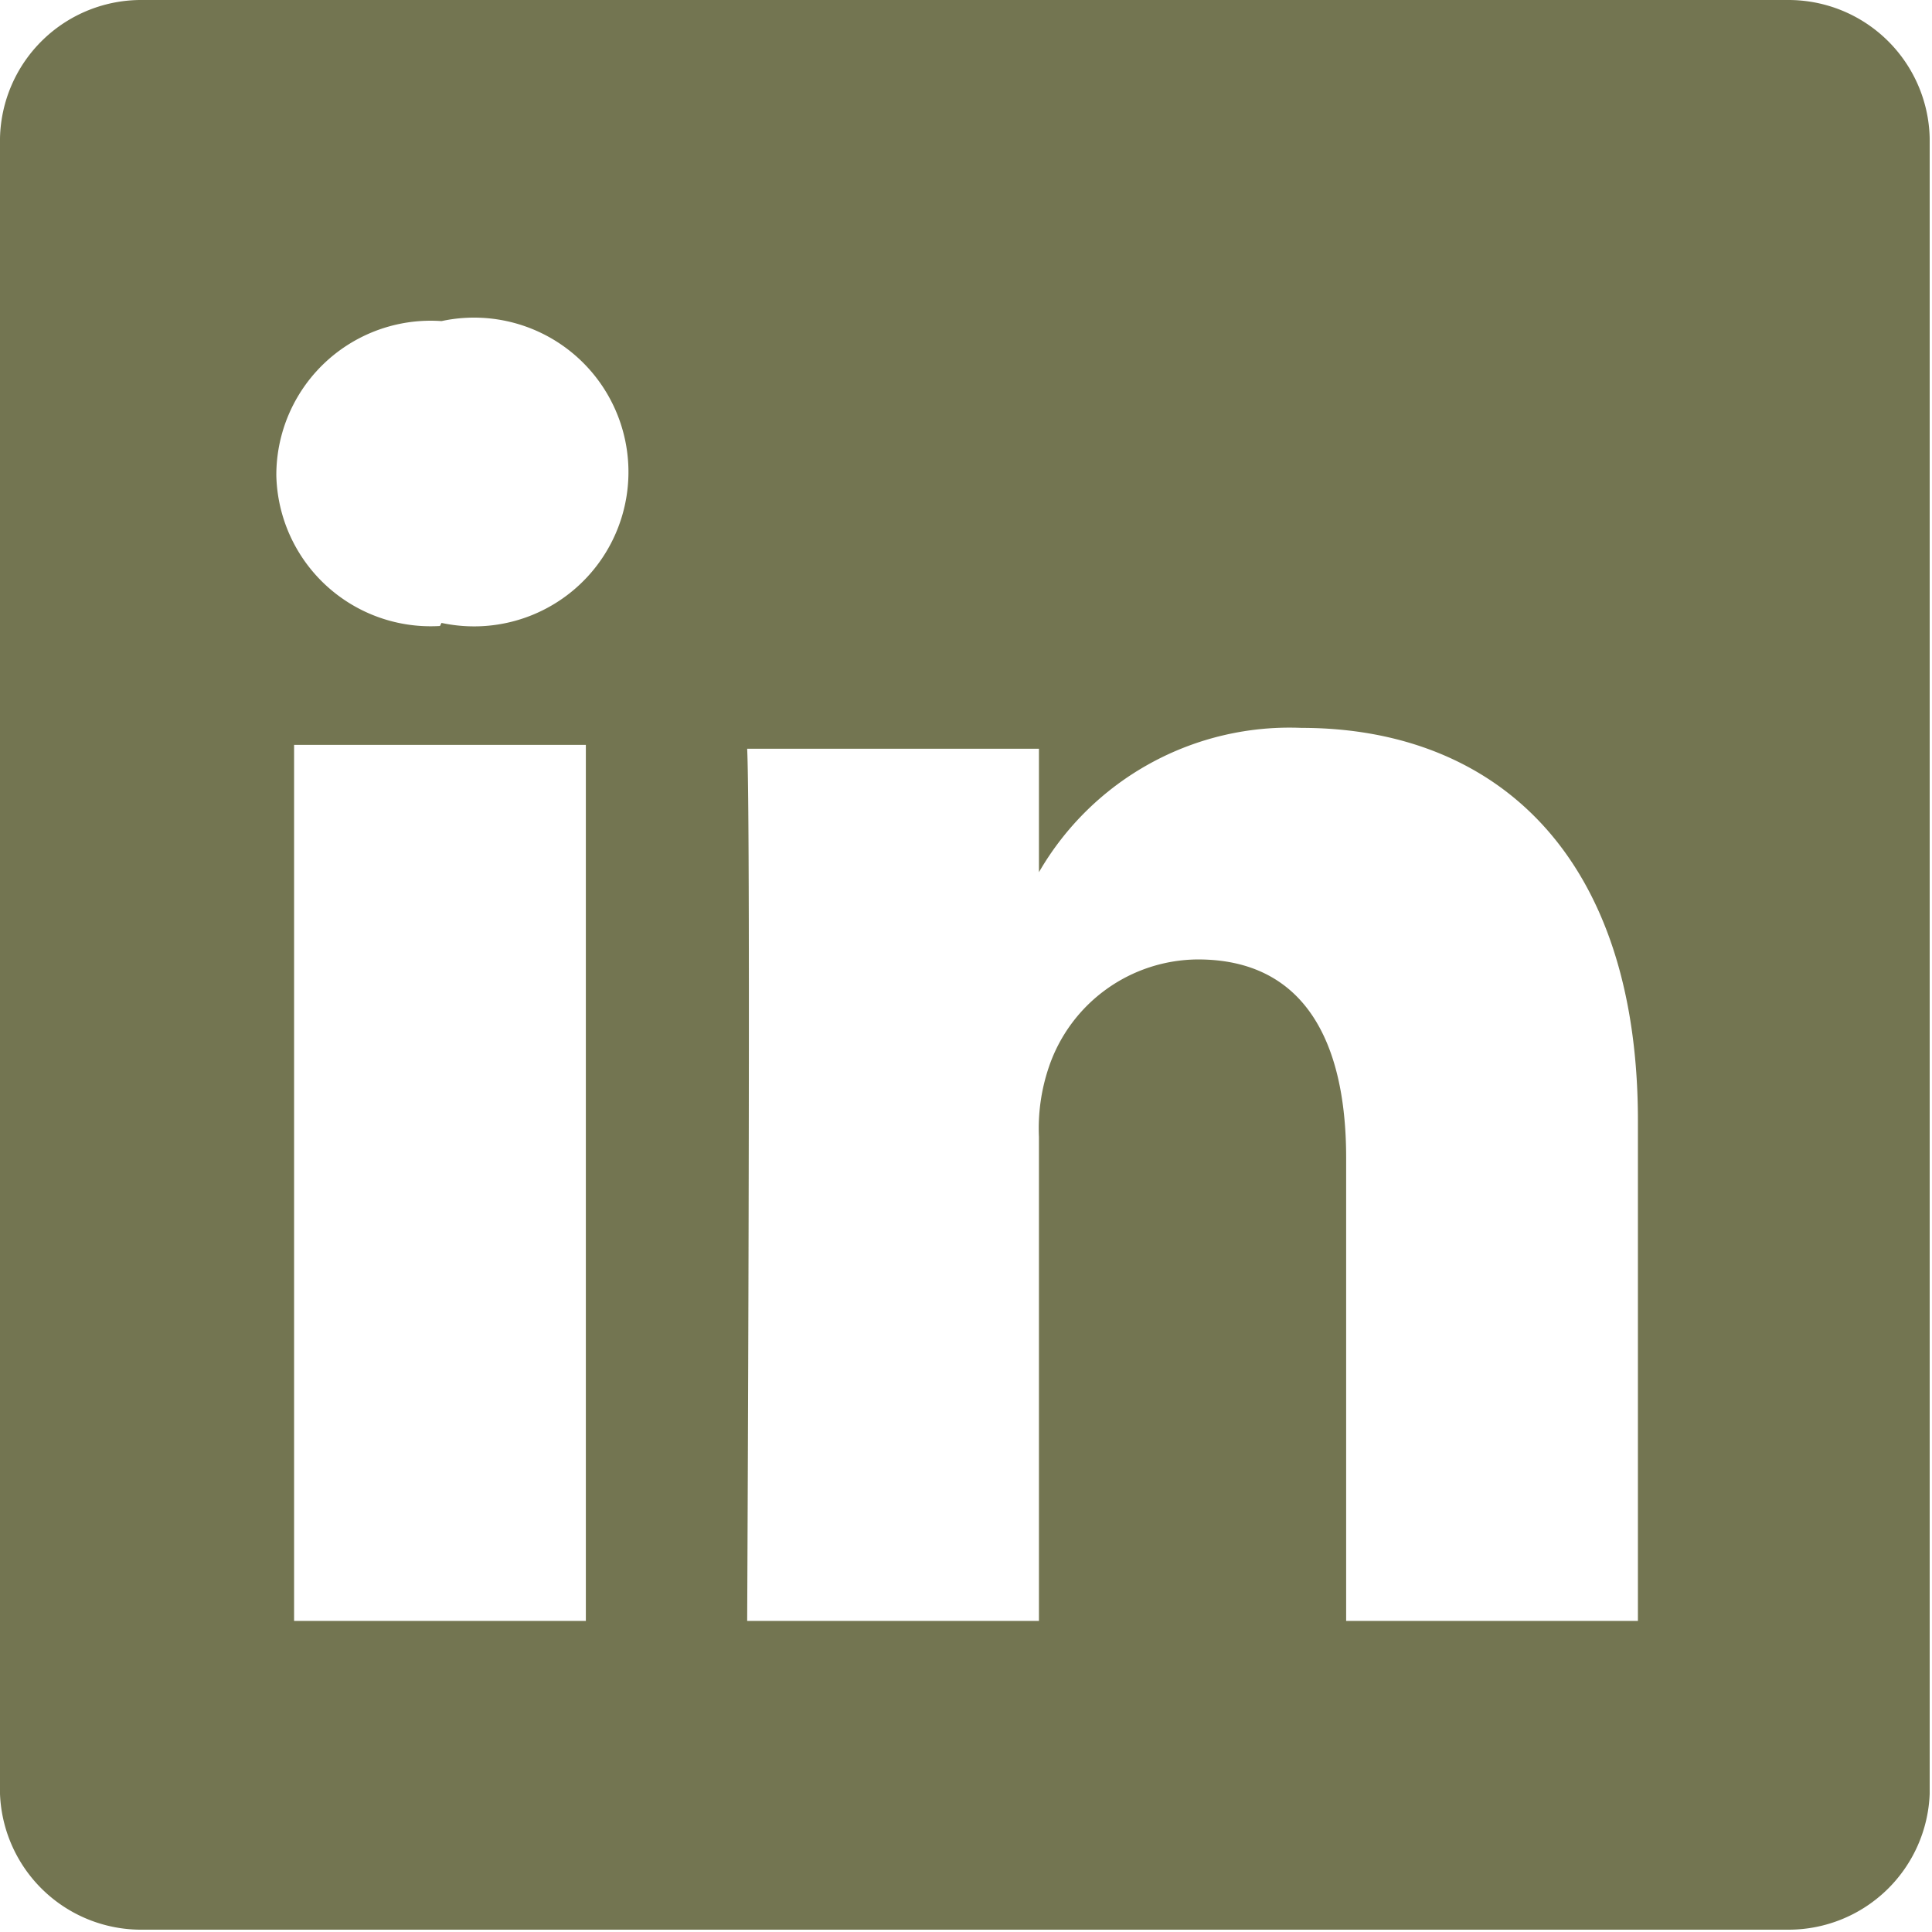 <svg xmlns="http://www.w3.org/2000/svg" viewBox="0 0 25.03 25.03"><defs><style>.cls-1{opacity:0.8;}.cls-2{fill:#505326;}</style></defs><title>linkedin-ico</title><g id="Capa_2" data-name="Capa 2"><g id="Capa_1-2" data-name="Capa 1"><g class="cls-1"><path id="LinkedIn_alt_" data-name="LinkedIn (alt)" class="cls-2" d="M23.17,0H1.85A1.83,1.83,0,0,0,0,1.79V23.24A1.83,1.83,0,0,0,1.85,25H23.17A1.83,1.83,0,0,0,25,23.24V1.79A1.83,1.83,0,0,0,23.17,0ZM7.59,21H3.81V9.65H7.59V21ZM5.7,8.11h0A2,2,0,0,1,3.58,6.16a2,2,0,0,1,2.14-2,2,2,0,1,1,0,3.91ZM21.22,21H17.44v-6c0-1.52-.55-2.57-1.92-2.57a2.05,2.05,0,0,0-1.93,1.39,2.47,2.47,0,0,0-.13.91V21H9.68s.05-10.24,0-11.3h3.78v1.6a3.75,3.75,0,0,1,3.4-1.87c2.49,0,4.36,1.62,4.36,5.09V21Zm-7.78-9.66,0,0v0Z"/></g></g></g></svg>